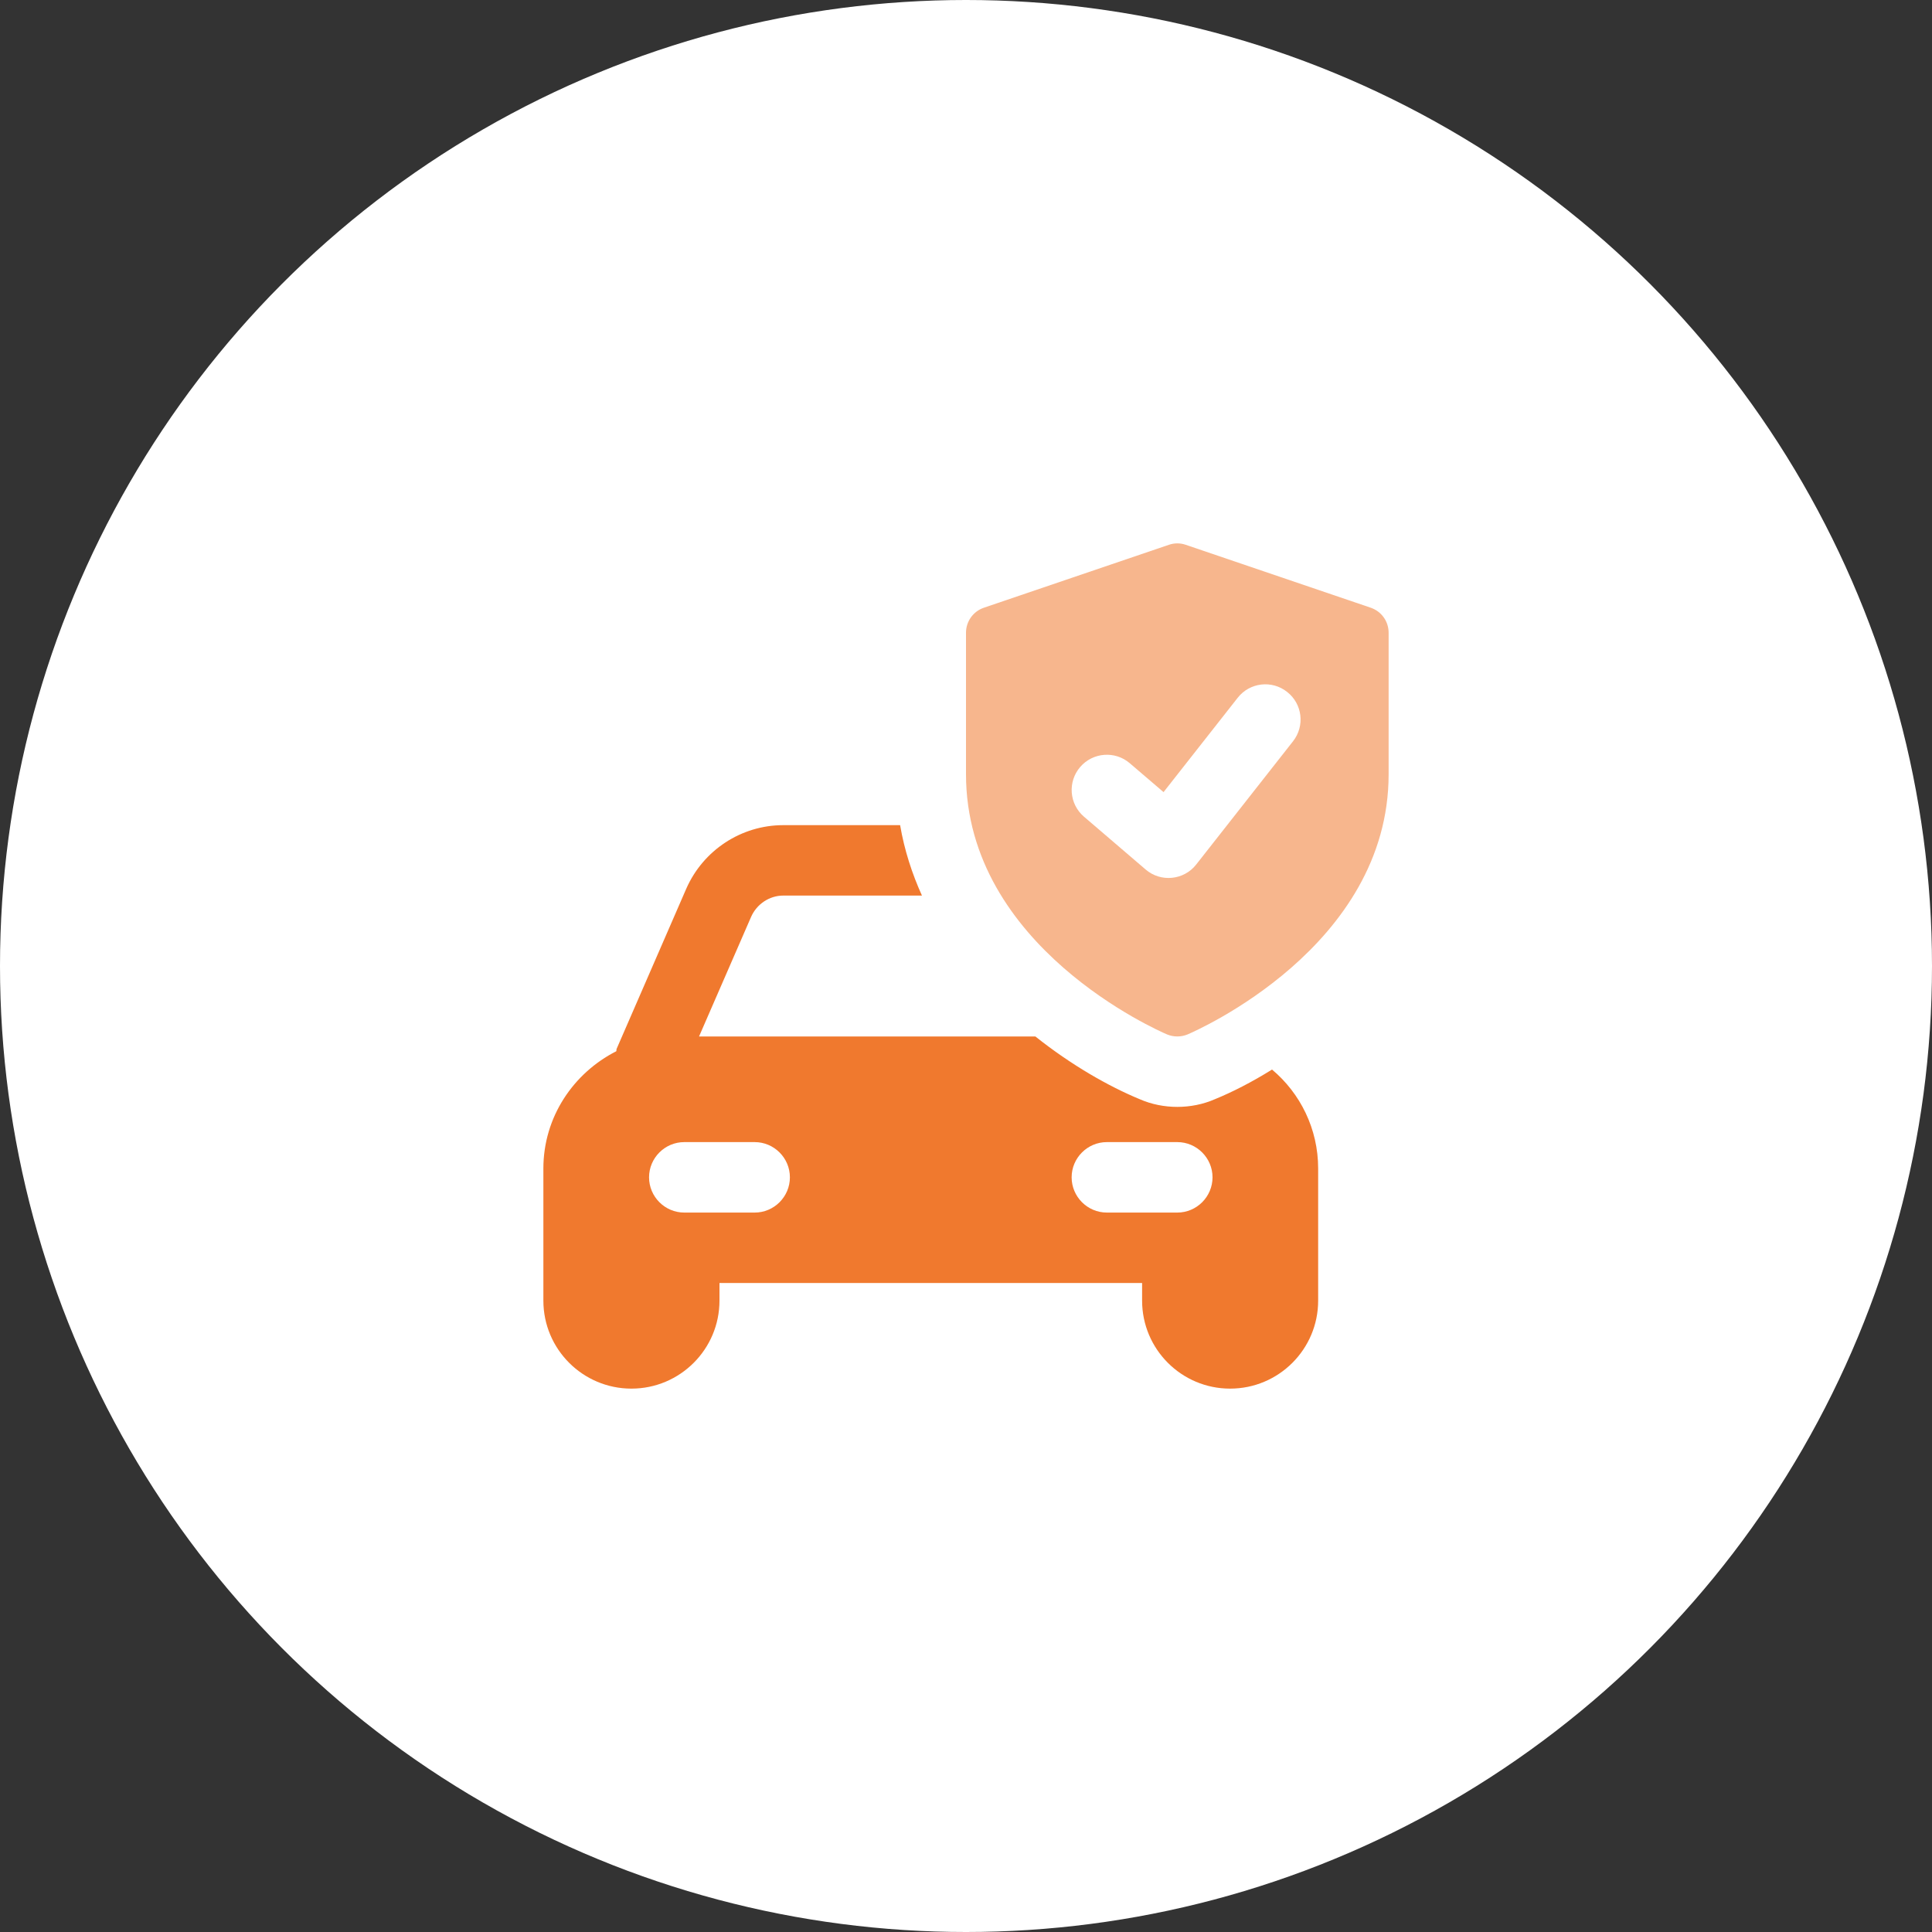 <svg width="40" height="40" viewBox="0 0 40 40" fill="none" xmlns="http://www.w3.org/2000/svg">
<rect x="0" y="0" width="40" height="40" fill="#333333" stroke="none"/>
<circle cx="20" cy="20" r="20" transform="matrix(-1 0 0 1 40 0)" fill="white"/>
<path d="M26.336 22.144C25.913 22.407 25.512 22.611 25.155 22.757C24.907 22.866 24.637 22.917 24.375 22.917C24.112 22.917 23.843 22.866 23.595 22.757C22.96 22.494 22.187 22.057 21.436 21.459H14.473L15.552 18.98C15.669 18.717 15.931 18.542 16.215 18.542H19.088C18.884 18.09 18.724 17.602 18.636 17.084H16.215C15.348 17.084 14.56 17.602 14.21 18.396L12.767 21.714C12.759 21.729 12.767 21.743 12.759 21.765C11.87 22.217 11.25 23.129 11.25 24.193V26.928C11.25 27.934 12.067 28.75 13.073 28.75C14.079 28.75 14.896 27.934 14.896 26.928V26.563H23.646V26.928C23.646 27.934 24.462 28.75 25.468 28.75C26.475 28.75 27.291 27.934 27.291 26.928V24.193C27.291 23.369 26.919 22.633 26.336 22.144ZM15.625 25.105H14.167C13.766 25.105 13.438 24.777 13.438 24.375C13.438 23.974 13.766 23.646 14.167 23.646H15.625C16.026 23.646 16.354 23.974 16.354 24.375C16.354 24.777 16.026 25.105 15.625 25.105ZM24.375 25.105H22.916C22.515 25.105 22.187 24.777 22.187 24.375C22.187 23.974 22.515 23.646 22.916 23.646H24.375C24.776 23.646 25.104 23.974 25.104 24.375C25.104 24.777 24.776 25.105 24.375 25.105Z" fill="#F0792E"/>
<path d="M28.379 12.582L24.551 11.28C24.437 11.24 24.313 11.24 24.199 11.28L20.371 12.582C20.149 12.657 20 12.865 20 13.1V16.029C20 19.605 23.991 21.343 24.161 21.416C24.298 21.473 24.451 21.473 24.589 21.416C24.759 21.343 28.75 19.605 28.75 16.029V13.1C28.75 12.865 28.601 12.657 28.379 12.582ZM26.771 15.347L24.766 17.899C24.511 18.225 24.032 18.272 23.719 18.002L22.443 16.909C22.136 16.647 22.101 16.186 22.364 15.88C22.626 15.575 23.087 15.54 23.391 15.802L24.09 16.4L25.625 14.447C25.873 14.13 26.331 14.074 26.648 14.325C26.965 14.572 27.02 15.03 26.771 15.347Z" fill="#F7B68D"/>
</svg>
